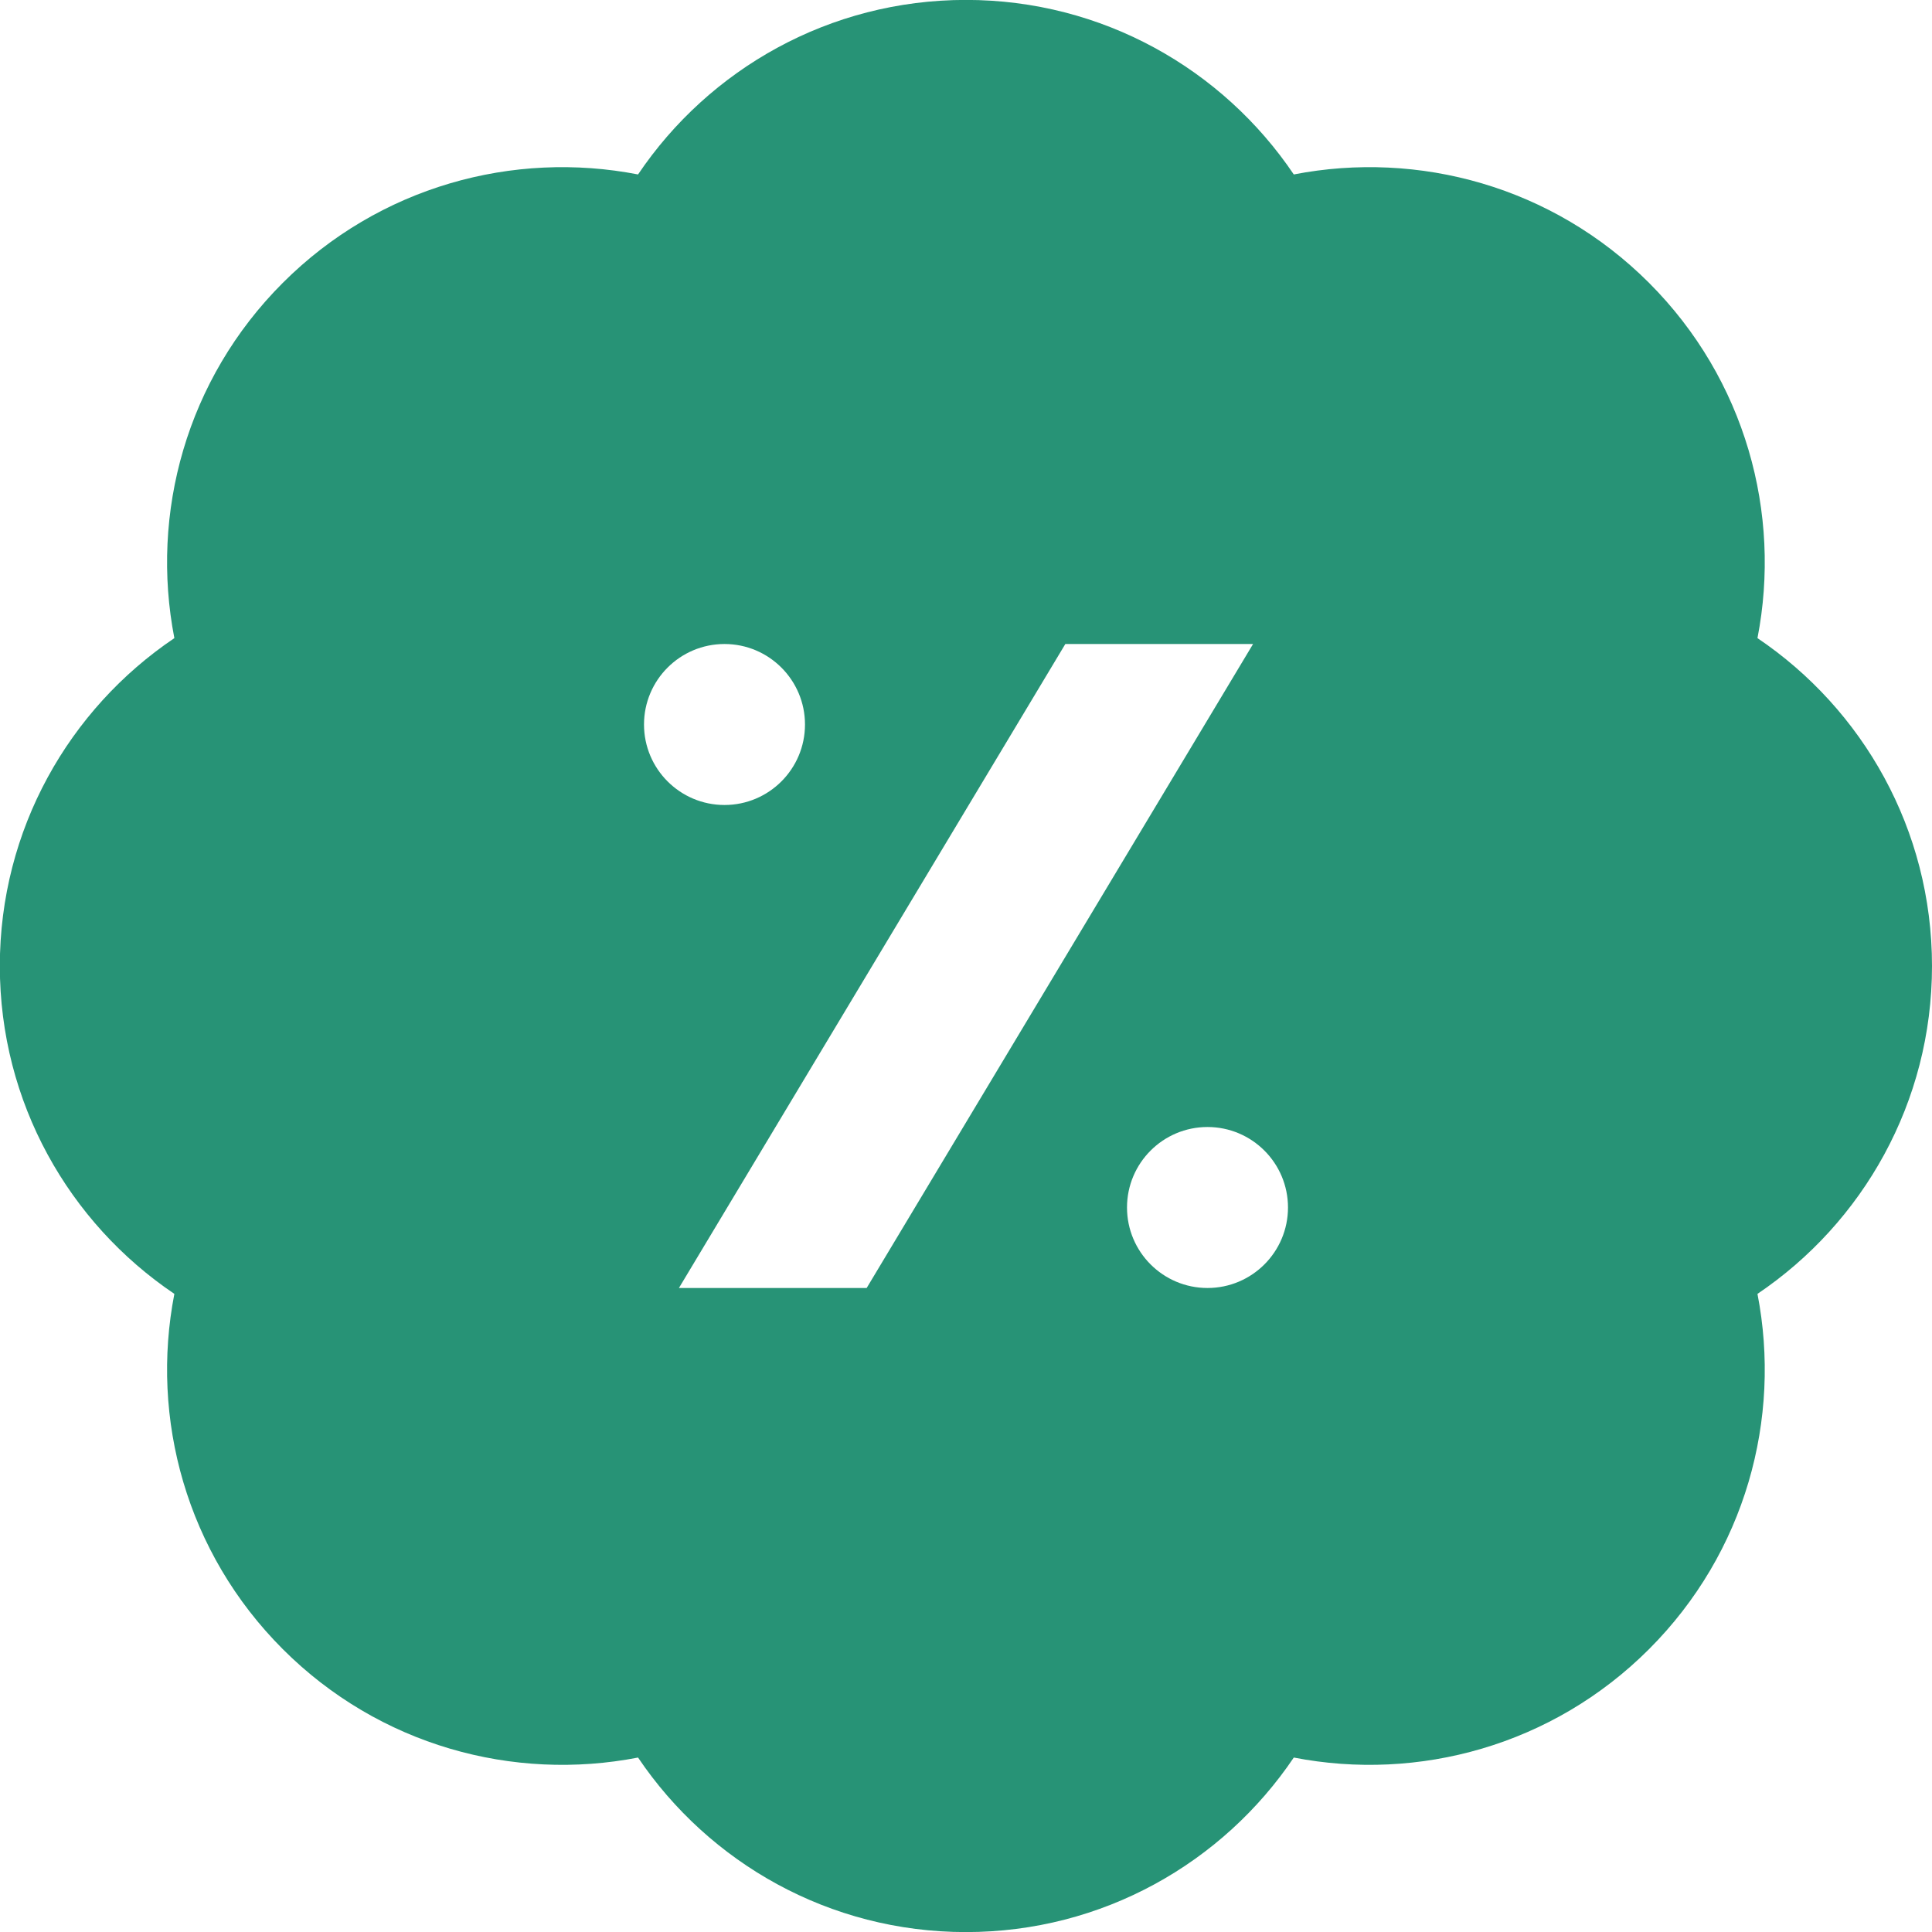 <svg width="68" height="68" viewBox="0 0 68 68" fill="none" xmlns="http://www.w3.org/2000/svg">
<g clip-path="url(#clip0_299_1088)">
<path d="M68 34C68 29.195 65.563 24.959 61.857 22.46C62.71 18.074 61.438 13.356 58.041 9.956C54.644 6.559 49.926 5.287 45.537 6.14C43.038 2.434 38.803 -0.003 33.997 -0.003C29.192 -0.003 24.956 2.434 22.457 6.14C18.071 5.287 13.351 6.559 9.953 9.956C6.556 13.353 5.284 18.071 6.137 22.46C2.431 24.959 -0.006 29.195 -0.006 34C-0.006 38.805 2.431 43.041 6.137 45.54C5.284 49.926 6.556 54.646 9.953 58.044C13.351 61.441 18.068 62.713 22.457 61.86C24.956 65.566 29.192 68.003 33.997 68.003C38.803 68.003 43.038 65.566 45.537 61.86C49.923 62.713 54.644 61.441 58.041 58.044C61.438 54.646 62.71 49.929 61.857 45.54C65.563 43.041 68 38.805 68 34ZM22.667 25.5C22.667 23.936 23.936 22.667 25.5 22.667C27.064 22.667 28.333 23.936 28.333 25.5C28.333 27.064 27.064 28.333 25.5 28.333C23.936 28.333 22.667 27.064 22.667 25.5ZM30.504 45.333H23.896L37.496 22.667H44.104L30.504 45.333ZM42.5 45.333C40.936 45.333 39.667 44.064 39.667 42.5C39.667 40.936 40.936 39.667 42.5 39.667C44.064 39.667 45.333 40.936 45.333 42.5C45.333 44.064 44.064 45.333 42.5 45.333Z" fill="#279376"/>
</g>
<defs>
<clipPath id="clip0_299_1088">
<rect width="68" height="68" fill="white"/>
</clipPath>
</defs>
</svg>
